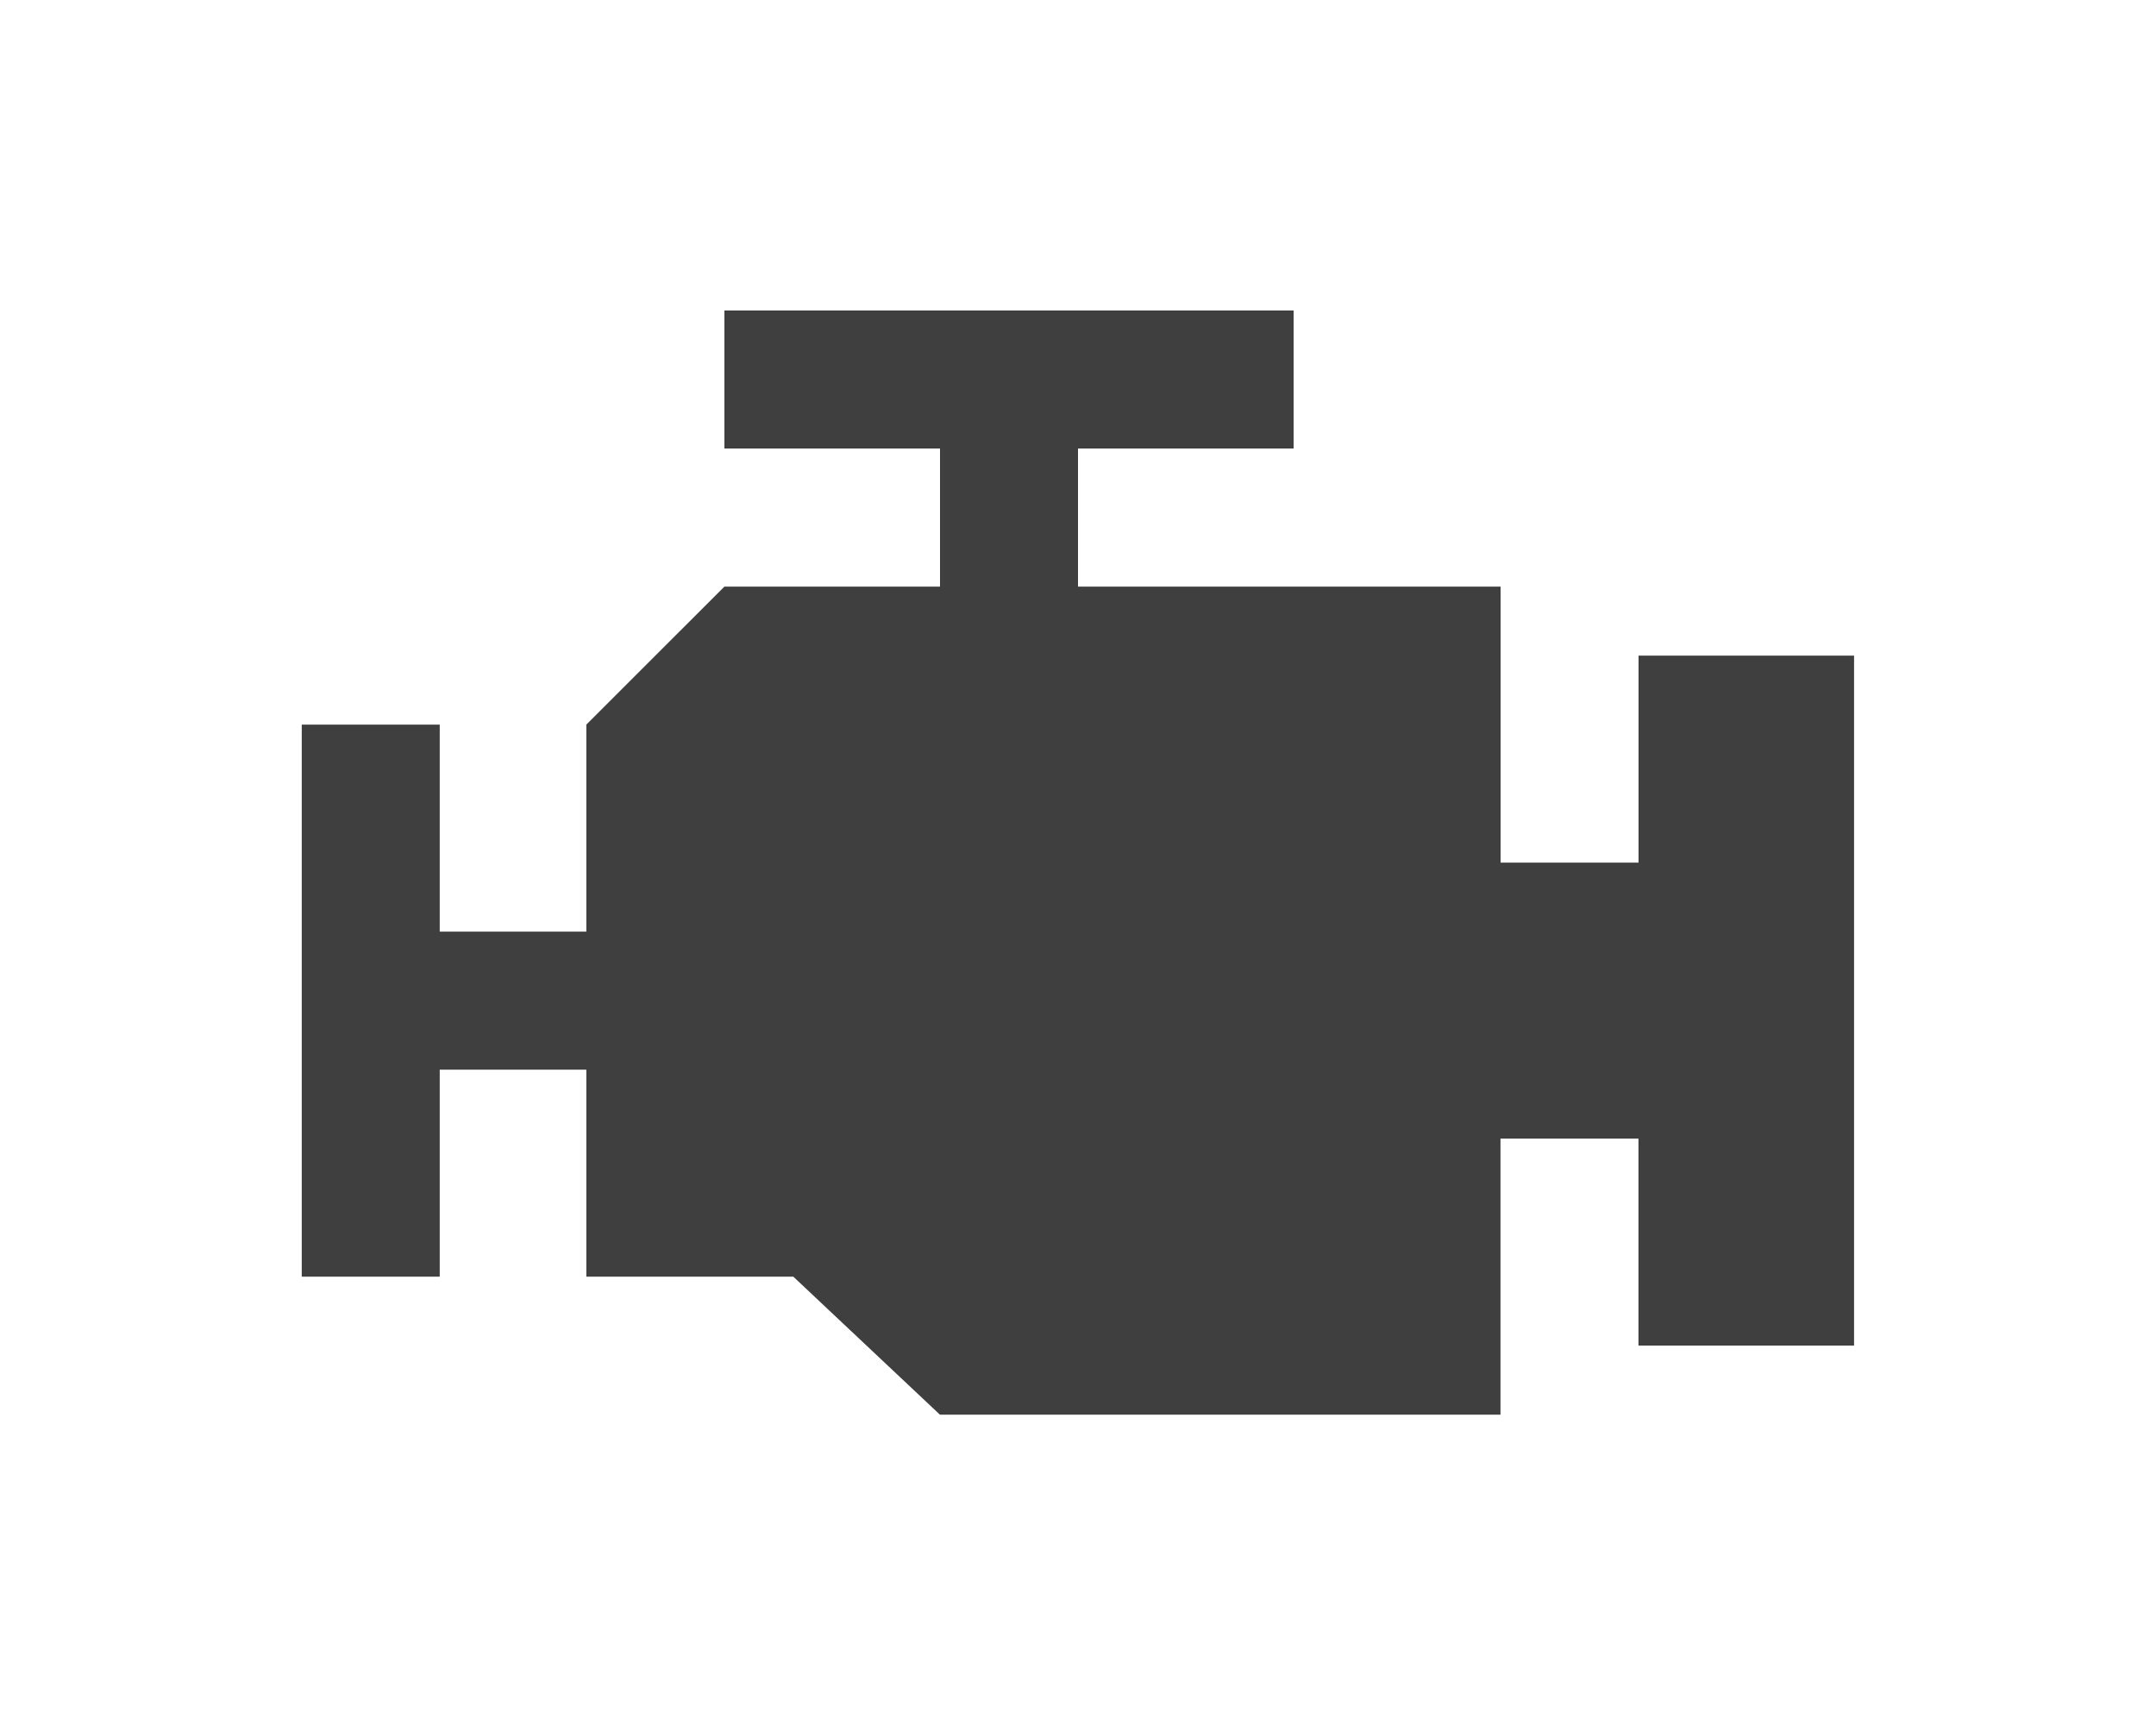 <?xml version="1.0" encoding="utf-8"?>
<!-- Generator: Adobe Illustrator 16.0.0, SVG Export Plug-In . SVG Version: 6.00 Build 0)  -->
<!DOCTYPE svg PUBLIC "-//W3C//DTD SVG 1.1//EN" "http://www.w3.org/Graphics/SVG/1.1/DTD/svg11.dtd">
<svg version="1.1" id="Layer_1" xmlns="http://www.w3.org/2000/svg" xmlns:xlink="http://www.w3.org/1999/xlink" x="0px" y="0px"
	 width="25px" height="20px" viewBox="0 0 25 20" enable-background="new 0 0 25 20" xml:space="preserve">
<g>
	<g transform="translate(-142 -509)">
		<g>
			<path id="_x36_nxua" fill="#403F3F" d="M150.4,512.6v1.6h2.5v1.601h-2.5l-1.601,1.6v2.4h-1.7v-2.4h-1.6v6.401h1.6v-2.4h1.7v2.4
				h2.4l1.7,1.6h6.5v-3.201h1.6v2.4h2.5v-8H161v2.4h-1.6v-3.2h-4.9V514.2h2.5v-1.6H150.4"/>
		</g>
	</g>
</g>
</svg>
